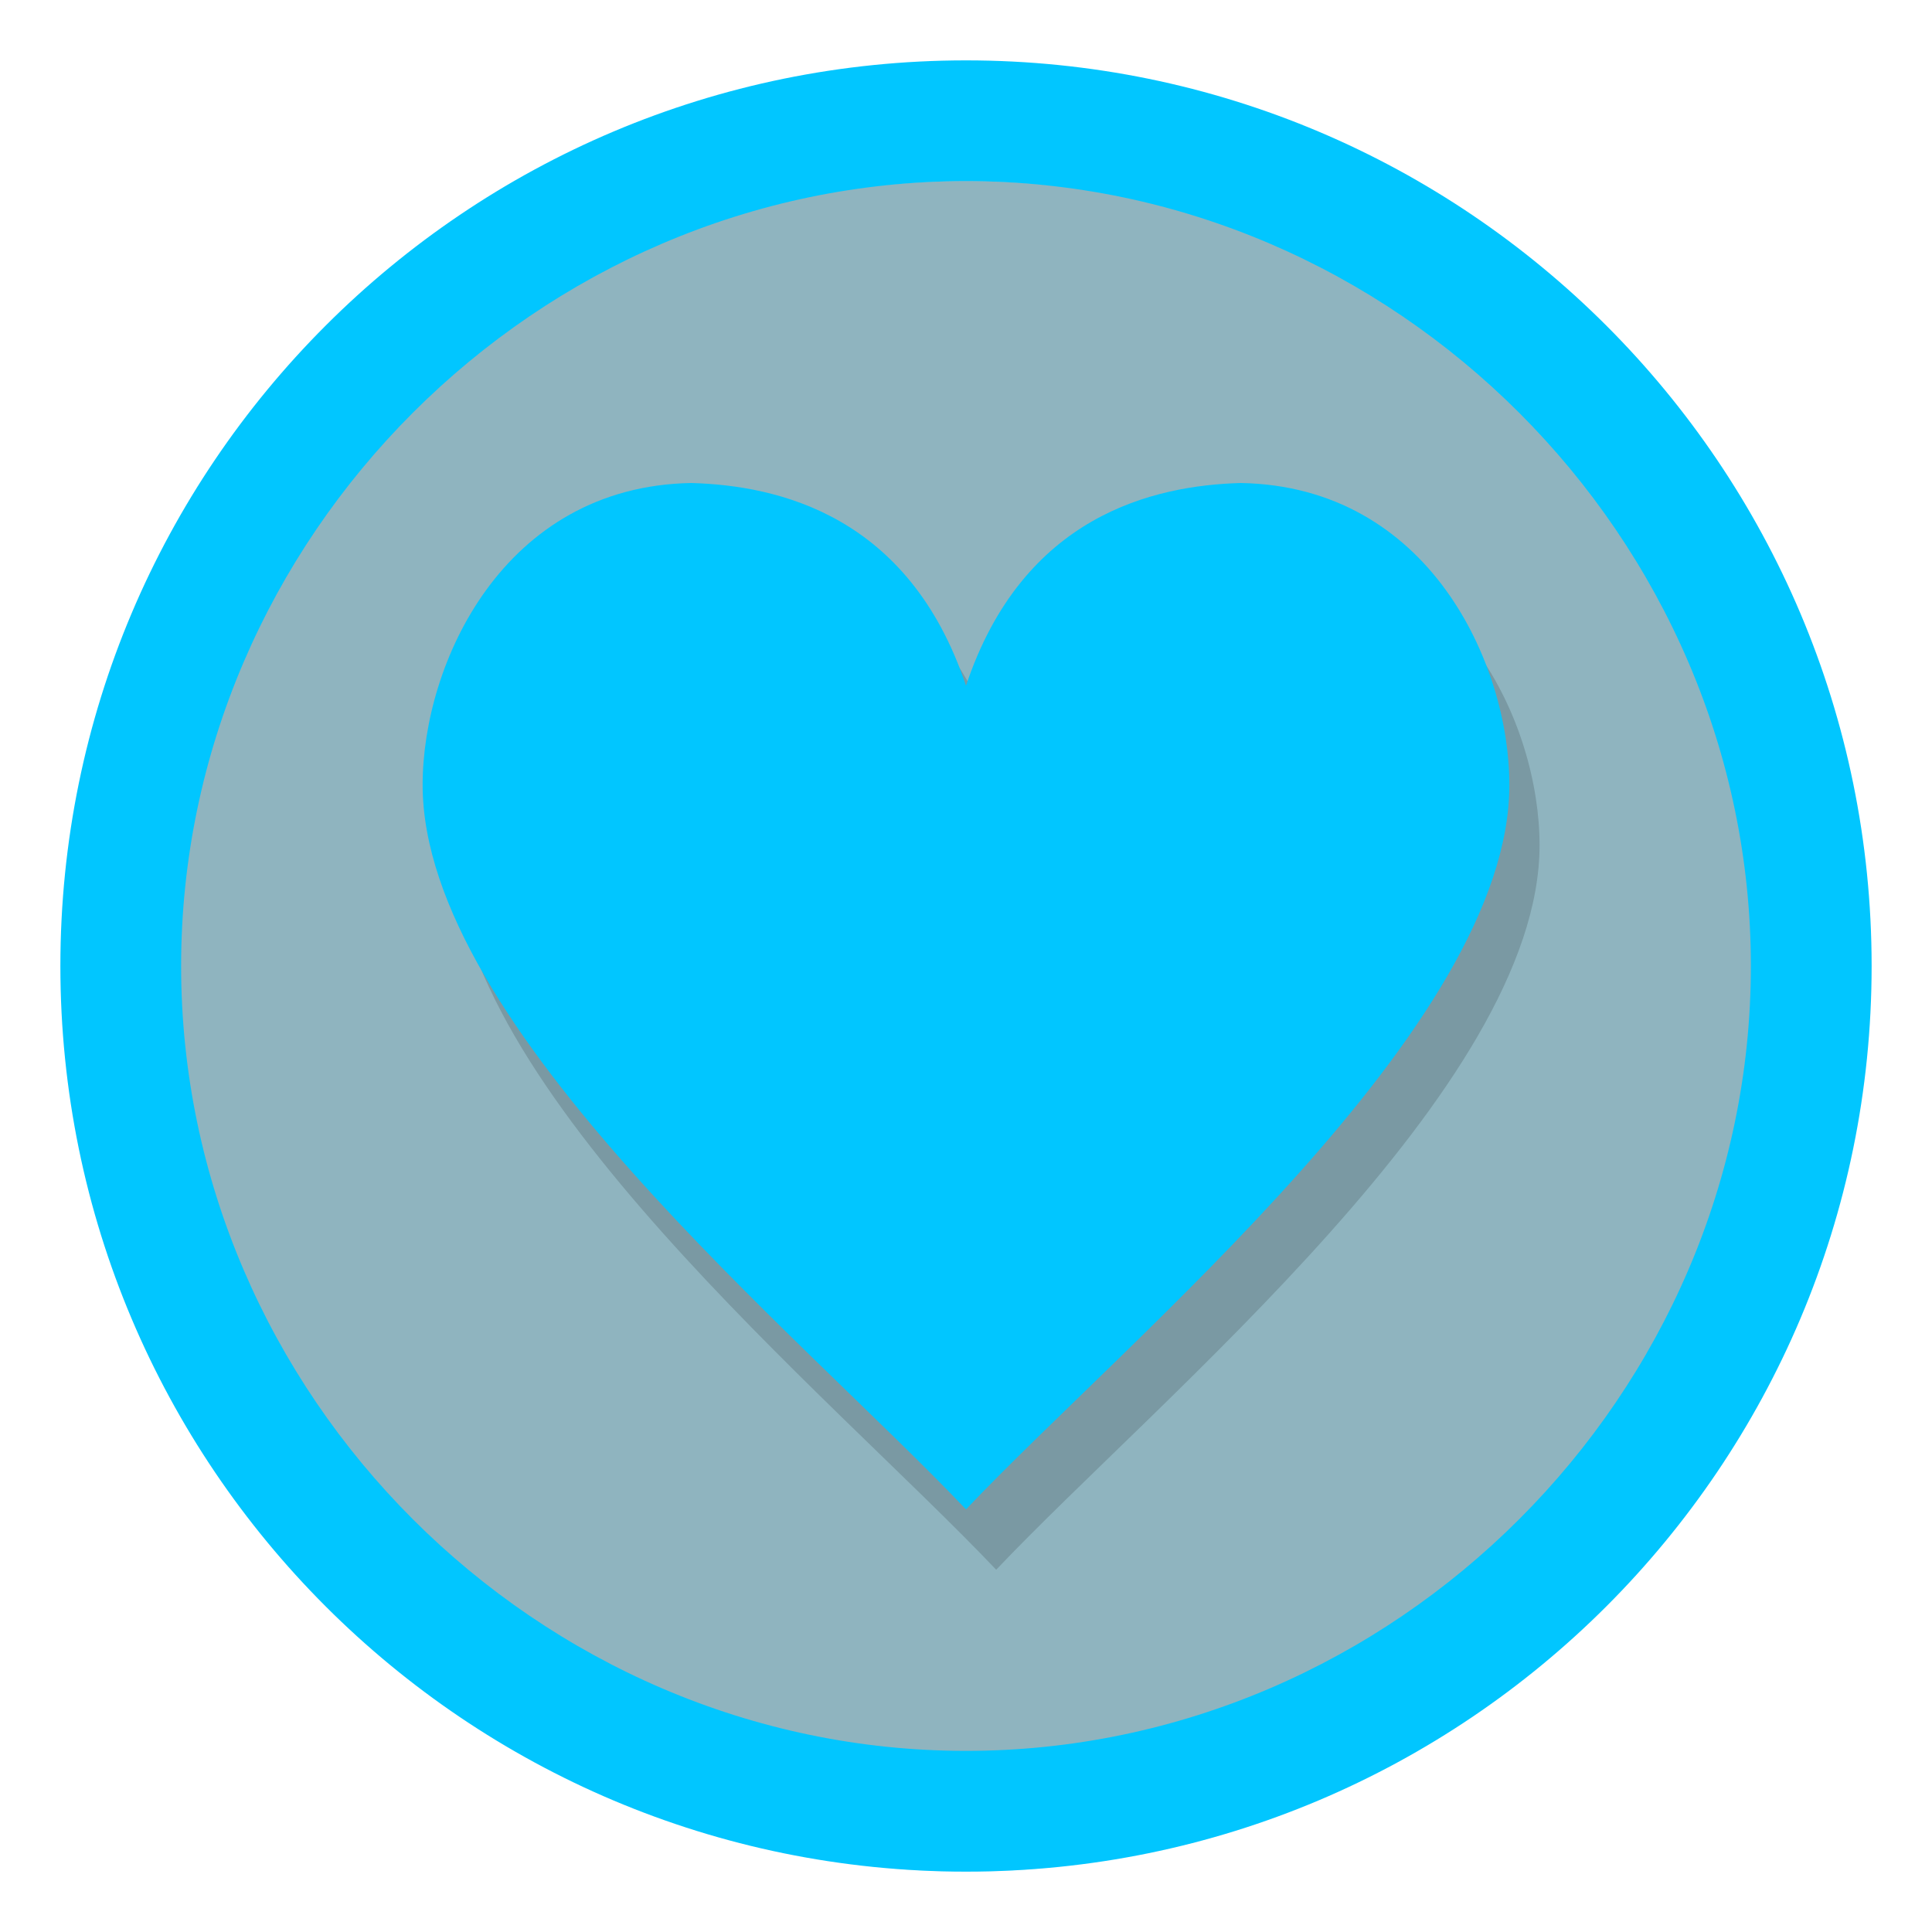 <?xml version="1.0" encoding="UTF-8" standalone="no"?>
<!-- Created with Inkscape (http://www.inkscape.org/) -->

<svg
   xmlns:dc="http://purl.org/dc/elements/1.1/"
   xmlns:cc="http://creativecommons.org/ns#"
   xmlns:rdf="http://www.w3.org/1999/02/22-rdf-syntax-ns#"
   xmlns:svg="http://www.w3.org/2000/svg"
   xmlns="http://www.w3.org/2000/svg"
   xmlns:sodipodi="http://sodipodi.sourceforge.net/DTD/sodipodi-0.dtd"
   xmlns:inkscape="http://www.inkscape.org/namespaces/inkscape"
   width="128"
   height="128"
   viewBox="0 0 128 128"
   id="svg4157"
   version="1.1"
   inkscape:version="0.91 r13725"
   sodipodi:docname="100ultra.svg"
   inkscape:export-filename="D:\downloads\icons\health\100ultra.png"
   inkscape:export-xdpi="180"
   inkscape:export-ydpi="180">
  <defs
     id="defs4159">
    <filter
       style="color-interpolation-filters:sRGB;"
       inkscape:label="Blur"
       id="filter4175">
      <feGaussianBlur
         stdDeviation="1 1"
         result="blur"
         id="feGaussianBlur4177" />
    </filter>
    <filter
       style="color-interpolation-filters:sRGB;"
       inkscape:label="Blur"
       id="filter4179">
      <feGaussianBlur
         stdDeviation="1 1"
         result="blur"
         id="feGaussianBlur4181" />
    </filter>
  </defs>
  <sodipodi:namedview
     id="base"
     pagecolor="#000000"
     bordercolor="#666666"
     borderopacity="1.0"
     inkscape:pageopacity="0"
     inkscape:pageshadow="2"
     inkscape:zoom="2.8284271"
     inkscape:cx="-39.12819"
     inkscape:cy="82.948315"
     inkscape:document-units="px"
     inkscape:current-layer="layer1"
     showgrid="true"
     units="px"
     inkscape:window-width="1600"
     inkscape:window-height="843"
     inkscape:window-x="-9"
     inkscape:window-y="23"
     inkscape:window-maximized="1"
     inkscape:object-nodes="true"
     inkscape:object-paths="true"
     inkscape:snap-intersection-paths="false"
     inkscape:snap-bbox="true"
     inkscape:snap-smooth-nodes="true"
     inkscape:snap-global="true">
    <inkscape:grid
       type="xygrid"
       id="grid3336"
       empspacing="4"
       dotted="false"
       color="#ffffff"
       opacity="1"
       empcolor="#0000e6"
       empopacity="0.251"
       visible="true"
       enabled="true"
       snapvisiblegridlinesonly="true" />
  </sodipodi:namedview>
  <g
     inkscape:label="Layer 1"
     inkscape:groupmode="layer"
     id="layer1"
     transform="translate(0,-924.362)">
    <ellipse
       style="opacity:0.25;fill:#01c6ff;fill-opacity:1;stroke:none"
       id="path4591-5-0-4-5-4-2"
       cx="64"
       cy="992.362"
       rx="56"
       ry="56" />
    <ellipse
       style="opacity:0.25;fill:#000000;fill-opacity:1;stroke:none"
       id="path4591-5-0-4-5-4-7-7"
       cx="64"
       cy="988.362"
       rx="56"
       ry="56" />
    <path
       style="opacity:1;fill:#01c6ff;fill-opacity:1;stroke:none"
       d="m 64,928.362 c -33.137,0 -60,26.863 -60,60 -3.53e-5,33.137 26.863,60 60,60 33.137,0 60,-26.863 60,-60 0,-33.137 -26.863,-60 -60,-60 z m 10e-7,8 c 28.403,0 52,23.597 52,52 0,28.403 -23.597,52 -52,52 -28.403,0 -52,-23.597 -52,-52 -10e-7,-28.403 23.597,-52 52,-52 z"
       id="path4591-5-0-4-5-4"
       inkscape:connector-curvature="0"
       sodipodi:nodetypes="ssssssssss" />
    <path
       inkscape:connector-curvature="0"
       style="opacity:0.15;fill:#000000;fill-opacity:1;stroke:none"
       d="M 47.801,960.362 C 35.311,960.58 30,972.362 30,980.362 c 0,16 25.128,36.531 36,48 10.872,-11.469 36,-32 36,-48 0,-8 -5.311,-19.782 -17.801,-20 C 78.443,960.525 69.772,962.493 66,973.791 62.228,962.493 53.557,960.525 47.801,960.362 Z"
       id="rect6610-2-8-9-6-5-3"
       sodipodi:nodetypes="cscsccc" />
    <path
       inkscape:connector-curvature="0"
       style="fill:#01c6ff;fill-opacity:1;stroke:none"
       d="M 45.801,956.362 C 33.311,956.58 28,968.362 28,976.362 c 0,16 25.128,36.531 36,48 10.872,-11.469 36,-32 36,-48 0,-8 -5.311,-19.782 -17.801,-20 C 76.443,956.525 67.772,958.493 64,969.791 60.228,958.493 51.557,956.525 45.801,956.362 Z"
       id="rect6610-2-8-9-6-5"
       sodipodi:nodetypes="cscsccc" />
  </g>
</svg>
